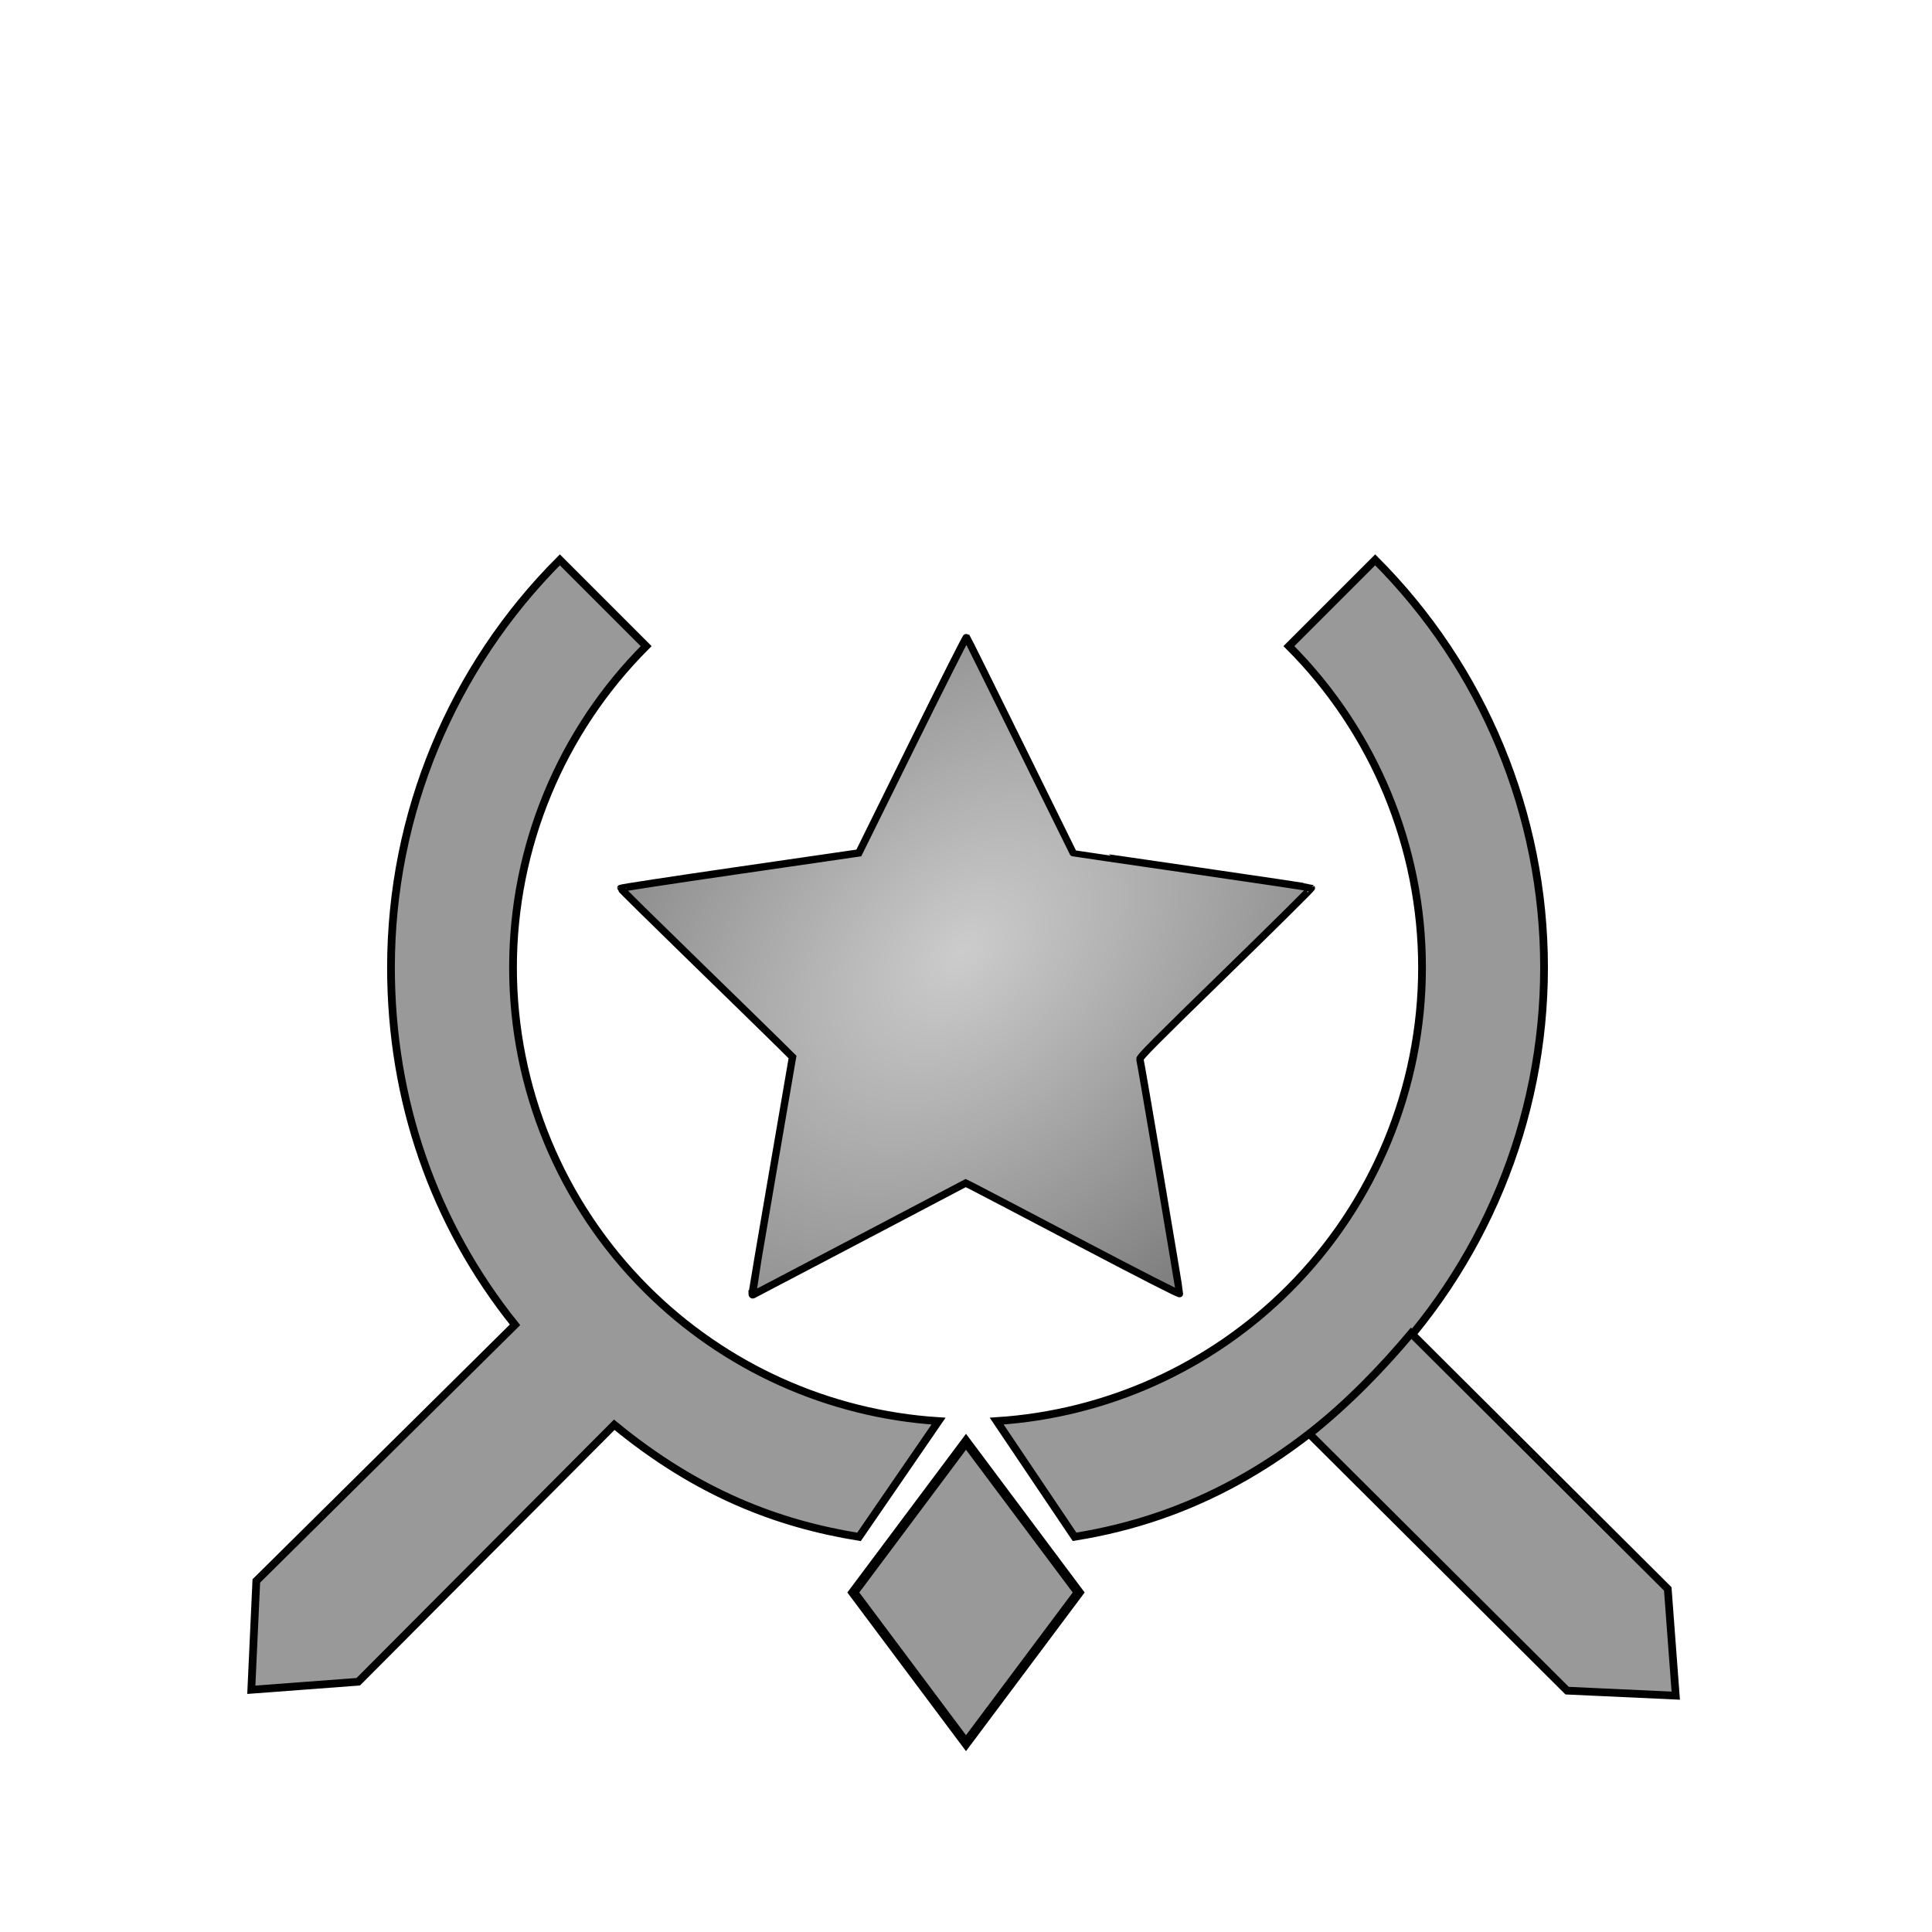 <?xml version="1.0" encoding="UTF-8" standalone="no"?>
<!-- Created with Inkscape (http://www.inkscape.org/) -->

<svg
   xmlns:dc="http://purl.org/dc/elements/1.1/"
   xmlns:cc="http://creativecommons.org/ns#"
   xmlns:rdf="http://www.w3.org/1999/02/22-rdf-syntax-ns#"
   xmlns:svg="http://www.w3.org/2000/svg"
   xmlns="http://www.w3.org/2000/svg"
   xmlns:xlink="http://www.w3.org/1999/xlink"
   xmlns:sodipodi="http://sodipodi.sourceforge.net/DTD/sodipodi-0.dtd"
   xmlns:inkscape="http://www.inkscape.org/namespaces/inkscape"
   width="1000mm"
   height="1000mm"
   viewBox="0 0 1000 1000"
   version="1.1"
   id="svg8"
   inkscape:version="0.92.4 (5da689c313, 2019-01-14)"
   sodipodi:docname="rank6.svg">
  <defs
     id="defs2">
    <linearGradient
       inkscape:collect="always"
       id="linearGradient1044">
      <stop
         style="stop-color:#cccccc;stop-opacity:1"
         offset="0"
         id="stop1040" />
      <stop
         style="stop-color:#808080;stop-opacity:1"
         offset="1"
         id="stop1042" />
    </linearGradient>
    <linearGradient
       inkscape:collect="always"
       id="linearGradient849">
      <stop
         style="stop-color:#ffff00;stop-opacity:1;"
         offset="0"
         id="stop845" />
      <stop
         style="stop-color:#ffff00;stop-opacity:0;"
         offset="1"
         id="stop847" />
    </linearGradient>
    <radialGradient
       inkscape:collect="always"
       xlink:href="#linearGradient849"
       id="radialGradient892"
       gradientUnits="userSpaceOnUse"
       gradientTransform="matrix(-1.009,1.01,-1.021,-1.02,511.234,-954.098)"
       cx="397.403"
       cy="-381.92"
       fx="397.403"
       fy="-381.92"
       r="358.163" />
    <radialGradient
       inkscape:collect="always"
       xlink:href="#linearGradient1044"
       id="radialGradient1046"
       cx="1933.9"
       cy="1985.51"
       fx="1933.9"
       fy="1985.51"
       r="722.679"
       gradientTransform="matrix(-0.186,-0.197,0.286,-0.271,289.926,708.942)"
       gradientUnits="userSpaceOnUse" />
  </defs>
  <sodipodi:namedview
     id="base"
     pagecolor="#ffffff"
     bordercolor="#666666"
     borderopacity="1.0"
     inkscape:pageopacity="0.0"
     inkscape:pageshadow="2"
     inkscape:zoom="0.25"
     inkscape:cx="2407.3688"
     inkscape:cy="1524.058"
     inkscape:document-units="mm"
     inkscape:current-layer="layer1"
     showgrid="false"
     showguides="true"
     inkscape:guide-bbox="true"
     inkscape:snap-page="true"
     inkscape:snap-object-midpoints="true"
     inkscape:window-width="1920"
     inkscape:window-height="1032"
     inkscape:window-x="0"
     inkscape:window-y="48"
     inkscape:window-maximized="1"
     inkscape:snap-global="true">
    <sodipodi:guide
       position="1000,1000"
       orientation="-0.707,0.707"
       id="guide815"
       inkscape:locked="false" />
    <sodipodi:guide
       position="500,500"
       orientation="0,1"
       id="guide819"
       inkscape:locked="false" />
    <sodipodi:guide
       position="500,500"
       orientation="1,0"
       id="guide821"
       inkscape:locked="false" />
    <sodipodi:guide
       position="0,1000"
       orientation="0.707,0.707"
       id="guide1007"
       inkscape:locked="false" />
  </sodipodi:namedview>
  <g
     inkscape:label="Layer 1"
     inkscape:groupmode="layer"
     id="layer1"
     transform="translate(0,703)">
    <path
       style="fill:url(#radialGradient1046);fill-opacity:1;stroke:#000000;stroke-width:3.797;stroke-miterlimit:4;stroke-dasharray:none;stroke-opacity:1"
       d="m 389.268,-33.258 c 0,-0.355 4.712,-28.088 10.471,-61.628 l 10.471,-60.984 -6.649,-6.598 c -3.657,-3.629 -23.672,-23.171 -44.479,-43.428 -20.807,-20.257 -37.824,-37.03 -37.817,-37.275 0.007,-0.245 26.714,-4.32 59.348,-9.057 32.634,-4.737 60.367,-8.764 61.627,-8.949 l 2.292,-0.337 27.673,-56.061 c 15.22,-30.834 27.852,-55.862 28.071,-55.618 0.219,0.244 12.696,25.415 27.727,55.937 15.031,30.522 27.361,55.539 27.401,55.594 0.04,0.055 27.718,4.106 61.506,9.003 33.789,4.897 61.617,9.06 61.84,9.253 0.223,0.193 -19.711,19.944 -44.298,43.893 -36.25,35.308 -44.654,43.766 -44.438,44.725 0.918,4.084 20.665,120.774 20.537,121.354 -0.098,0.444 -19.685,-9.553 -51.405,-26.236 -28.186,-14.824 -53.062,-27.858 -55.28,-28.964 l -4.033,-2.011 -54.804,28.826 c -30.142,15.854 -55.02,28.911 -55.283,29.015 -0.264,0.104 -0.48,-0.101 -0.48,-0.456 z"
       id="path1038"
       inkscape:connector-curvature="0" />
    <g
       id="g3970"
       style="fill:#999999">
      <g
         transform="translate(0,68.925)"
         id="g954"
         style="fill:#999999">
        <path
           sodipodi:nodetypes="cccccccccssccccssccscc"
           inkscape:connector-curvature="0"
           id="path1100"
           transform="matrix(0.265,0,0,0.265,0,-771.925)"
           d="m 1093.5,1093.5 c -211.182,211.182 -329.824,497.607 -329.824,796.264 1.4e-4,257.432 82.659,499.018 242.24,697.92 l -505.264,500.213 -9.783,212.545 208.863,-15.652 500.025,-501.93 c 164,134.804 320.445,193.407 478.037,218.988 L 1833.168,2775.703 C 1618.38,2761.991 1415.123,2670.595 1262.027,2517.5 c -166.486,-166.486 -260.016,-392.29 -260.016,-627.736 -10e-5,-235.446 93.53,-461.25 260.016,-627.736 z m 1592.527,0 -168.527,168.527 c 166.486,166.486 260.016,392.29 260.016,627.736 10e-5,235.446 -93.53,461.25 -260.016,627.736 -153.011,153.011 -356.127,244.387 -570.783,258.178 l 152.088,226.004 c 232.684,-37.257 418.475,-146.907 587.223,-315.654 211.182,-211.182 329.824,-497.607 329.824,-796.264 -2e-4,-298.657 -118.642,-585.081 -329.824,-796.264 z"
           style="fill:#999999;fill-opacity:1;stroke:#000000;stroke-width:15.118;stroke-miterlimit:4;stroke-dasharray:none;stroke-opacity:1" />
      </g>
      <path
         sodipodi:nodetypes="ccccc"
         inkscape:connector-curvature="0"
         id="rect1419"
         d="m 500,43.271 58.326,77.993 -58.326,77.993 -58.326,-77.993 z"
         style="fill:#999999;fill-opacity:1;stroke:#000000;stroke-width:4.956;stroke-miterlimit:4;stroke-dasharray:none;stroke-opacity:1" />
    </g>
    <path
       sodipodi:nodetypes="cccccc"
       inkscape:connector-curvature="0"
       id="path1427"
       d="m 677.77,39.216 c 20.942,-16.838 37.869,-34.533 52.656,-52.112 l 132.802,132.298 4.141,55.262 -56.236,-2.588 z"
       style="fill:#999999;fill-opacity:1;stroke:#000000;stroke-width:4;stroke-miterlimit:4;stroke-dasharray:none;stroke-opacity:1" />
  </g>
</svg>
